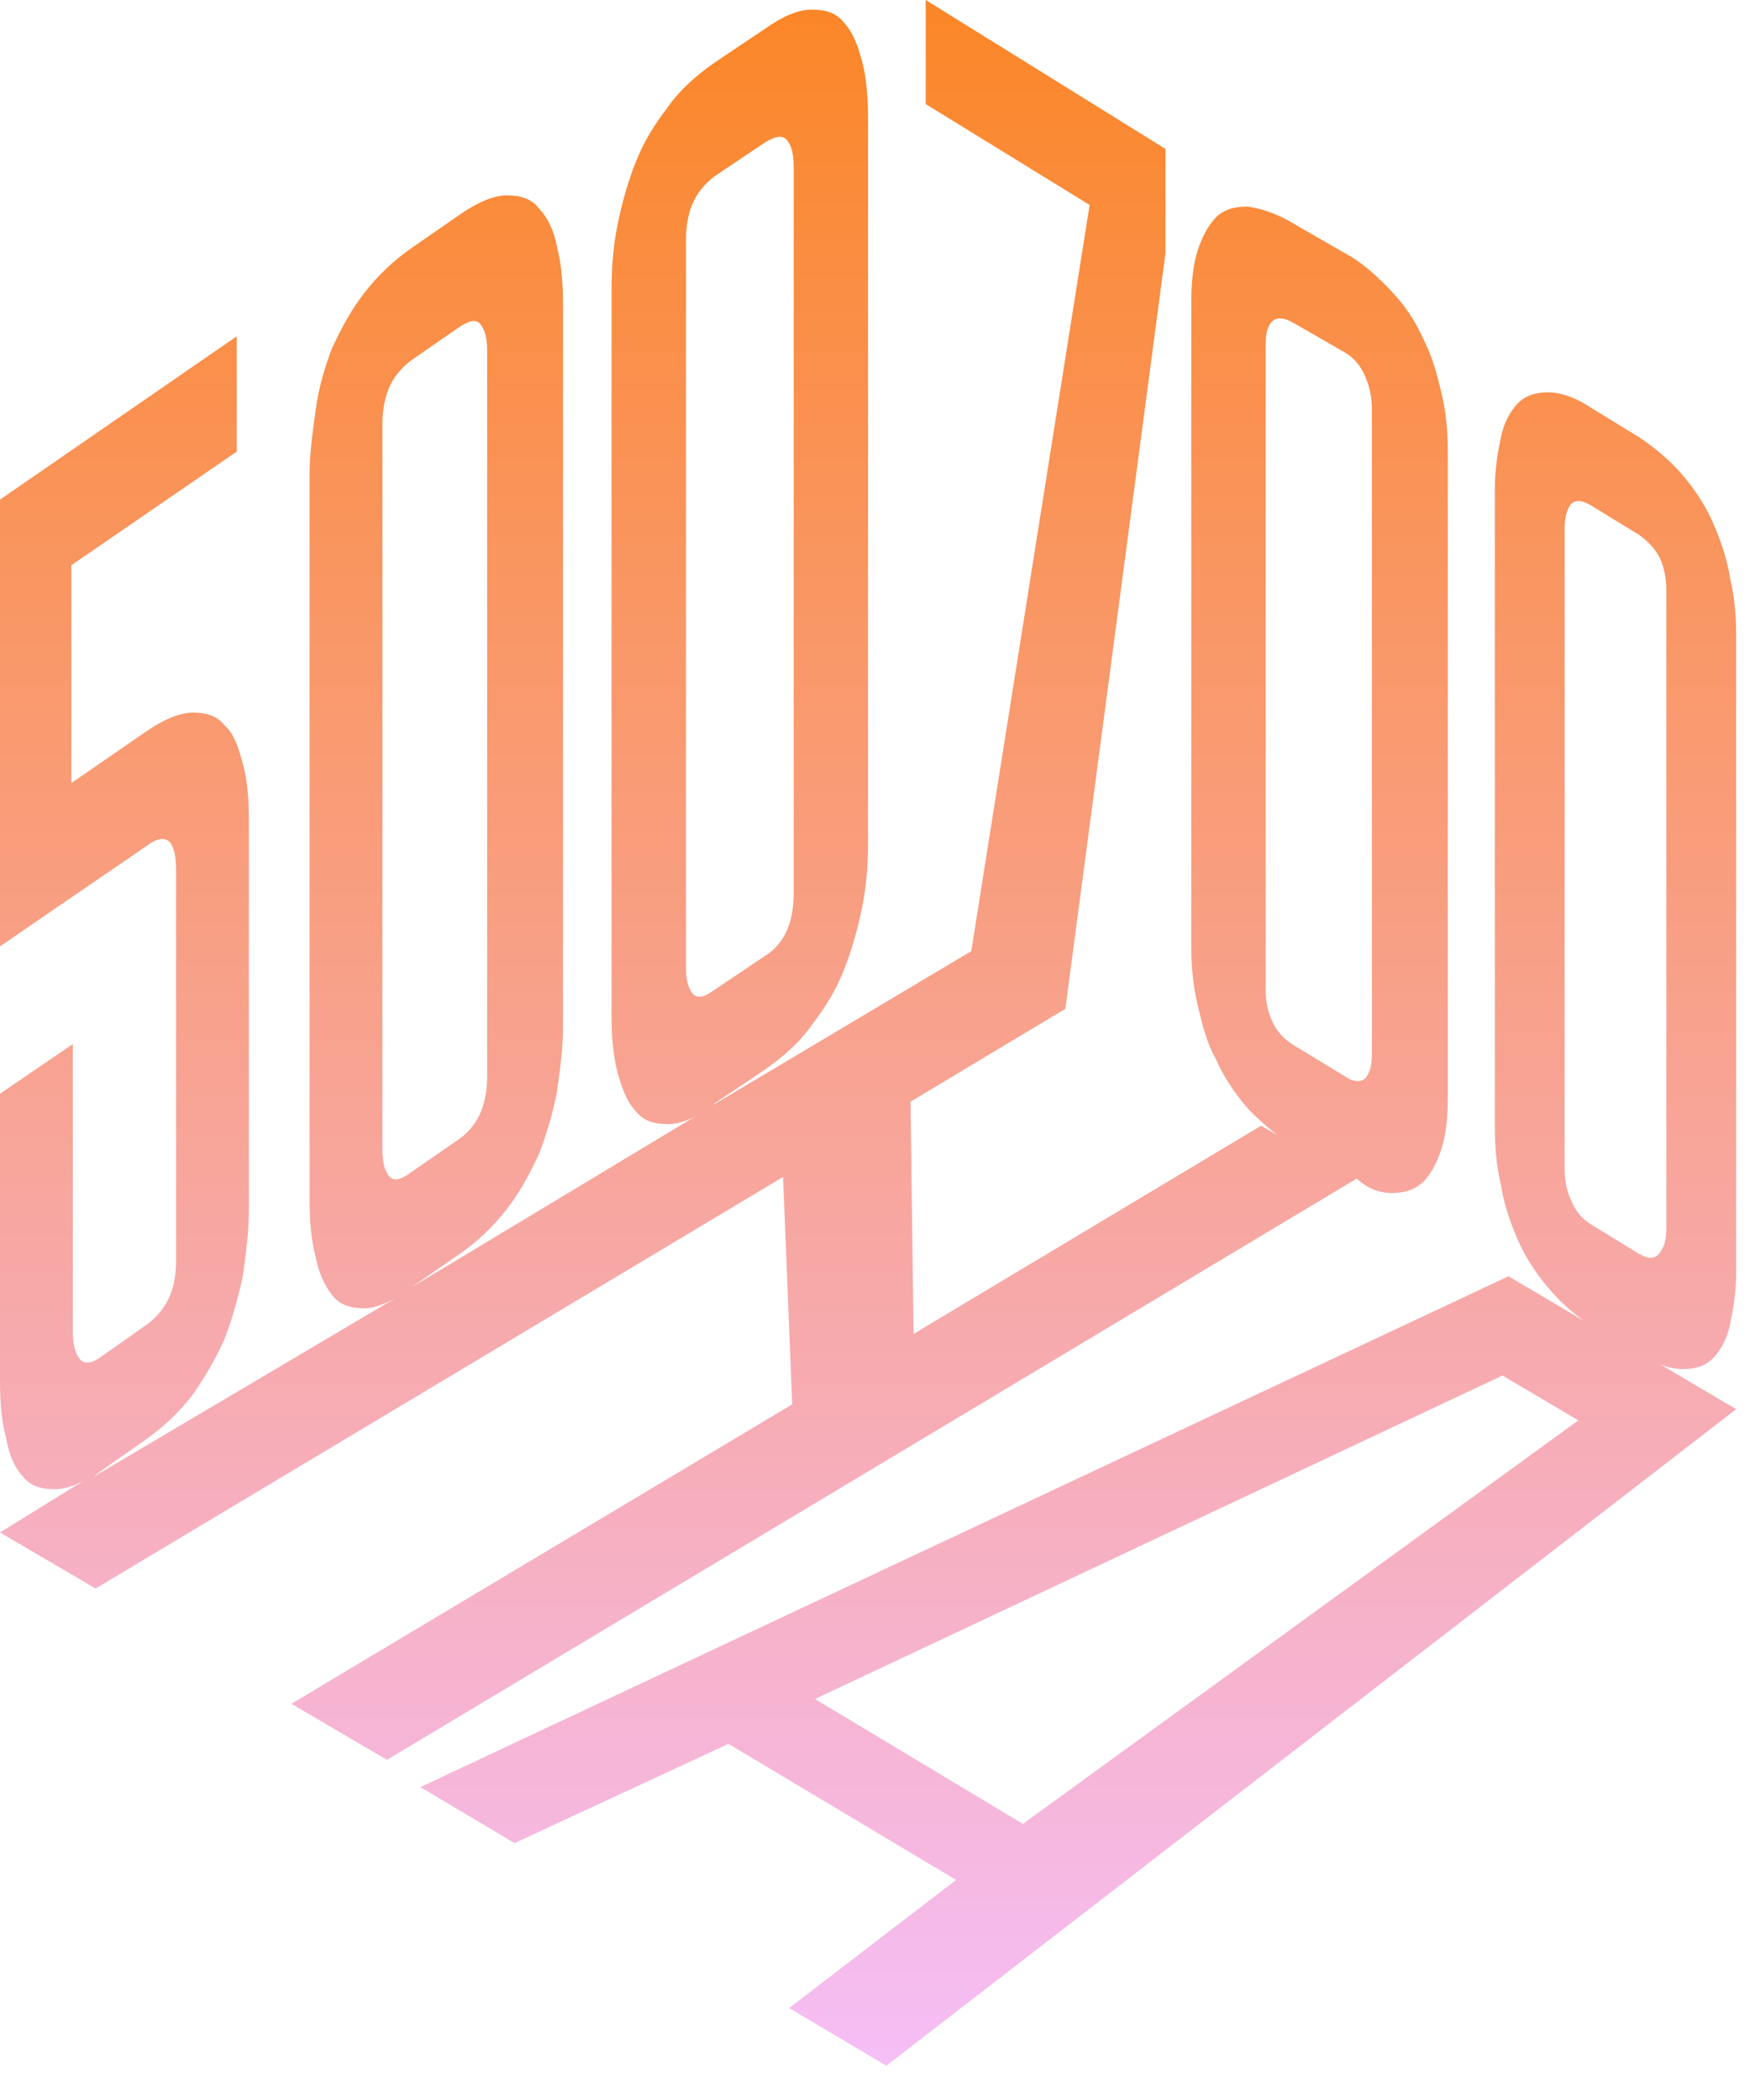 <svg width="70" height="84" viewBox="0 0 70 84" fill="none" xmlns="http://www.w3.org/2000/svg">
<path d="M66.41 54.573C66.714 54.701 67.018 54.765 67.321 54.765C67.807 54.765 68.232 54.637 68.535 54.317C68.839 53.996 69.082 53.548 69.203 52.972C69.324 52.395 69.446 51.691 69.446 50.922V25.429C69.446 24.66 69.385 23.892 69.203 23.123C69.082 22.354 68.839 21.65 68.535 20.945C68.232 20.241 67.807 19.6 67.321 19.024C66.835 18.447 66.228 17.935 65.561 17.486L63.679 16.334C63.011 15.885 62.404 15.693 61.919 15.693C61.433 15.693 61.008 15.821 60.705 16.141C60.401 16.462 60.158 16.91 60.037 17.486C59.915 18.063 59.794 18.767 59.794 19.536V45.093C59.794 45.862 59.855 46.63 60.037 47.399C60.158 48.168 60.401 48.872 60.705 49.577C61.008 50.282 61.433 50.922 61.919 51.499C62.343 52.011 62.829 52.459 63.376 52.844L60.34 51.05L16.816 71.483L20.58 73.725L29.139 69.754L38.244 75.198L31.567 80.322L35.452 82.628L69.446 56.367L66.41 54.573ZM40.915 72.956L32.599 67.96L60.097 55.021L63.133 56.815L40.915 72.956ZM65.561 50.153L63.679 49C63.254 48.744 63.011 48.424 62.829 47.976C62.647 47.591 62.586 47.143 62.586 46.759V21.137C62.586 20.753 62.647 20.433 62.829 20.177C63.011 19.985 63.254 19.985 63.679 20.241L65.561 21.394C65.925 21.65 66.228 21.97 66.41 22.354C66.593 22.803 66.653 23.187 66.653 23.571V49.128C66.653 49.513 66.593 49.833 66.41 50.089C66.168 50.41 65.925 50.346 65.561 50.153Z" fill="url(#paint0_linear_7402_32)"/>
<path d="M55.665 47.719C56.211 47.719 56.575 47.591 56.94 47.271C57.243 46.951 57.486 46.502 57.668 45.926C57.85 45.349 57.911 44.645 57.911 43.876V18.063C57.911 17.294 57.85 16.526 57.668 15.757C57.486 14.988 57.304 14.284 56.94 13.579C56.636 12.875 56.211 12.234 55.665 11.658C55.119 11.081 54.511 10.505 53.783 10.12L51.78 8.967C51.051 8.519 50.384 8.327 49.898 8.263C49.352 8.263 48.927 8.391 48.623 8.711C48.32 9.031 48.077 9.48 47.895 10.056C47.713 10.633 47.652 11.337 47.652 12.106V37.855C47.652 38.624 47.713 39.392 47.895 40.161C48.077 40.93 48.259 41.698 48.623 42.339C48.927 43.044 49.352 43.684 49.898 44.325C50.262 44.709 50.687 45.093 51.112 45.413L50.444 45.029L36.543 53.356L36.422 44.068L42.614 40.353L46.62 10.12V5.957L37.029 0V4.163L43.585 8.199L38.85 38.047L28.53 44.196L28.591 44.132L30.595 42.787C31.323 42.275 31.991 41.698 32.476 40.994C33.023 40.289 33.447 39.585 33.751 38.816C34.055 38.047 34.297 37.215 34.48 36.318C34.661 35.421 34.722 34.589 34.722 33.692V4.74C34.722 3.907 34.661 3.139 34.48 2.434C34.297 1.793 34.115 1.281 33.751 0.897C33.447 0.512 33.023 0.384 32.476 0.384C31.93 0.384 31.323 0.641 30.595 1.153L28.591 2.498C27.863 3.01 27.195 3.587 26.709 4.292C26.163 4.996 25.738 5.701 25.435 6.469C25.131 7.238 24.888 8.071 24.706 8.967C24.524 9.864 24.463 10.697 24.463 11.594V40.609C24.463 41.506 24.524 42.211 24.706 42.915C24.888 43.556 25.07 44.068 25.435 44.453C25.738 44.837 26.163 44.965 26.709 44.965C27.074 44.965 27.559 44.837 28.045 44.517L16.451 51.498L18.393 50.154C19.122 49.641 19.729 49.065 20.275 48.36C20.821 47.655 21.186 46.951 21.55 46.182C21.853 45.413 22.096 44.581 22.278 43.684C22.399 42.787 22.521 41.955 22.521 41.058V12.17C22.521 11.337 22.46 10.569 22.278 9.864C22.157 9.224 21.914 8.711 21.55 8.327C21.246 7.943 20.821 7.814 20.275 7.814C19.789 7.814 19.122 8.071 18.393 8.583L16.451 9.928C15.722 10.441 15.115 11.017 14.569 11.722C14.023 12.426 13.658 13.131 13.294 13.899C12.991 14.668 12.748 15.501 12.626 16.398C12.505 17.294 12.383 18.127 12.383 19.024V47.976C12.383 48.872 12.444 49.577 12.626 50.282C12.748 50.922 12.991 51.434 13.294 51.819C13.598 52.203 14.023 52.331 14.569 52.331C14.933 52.331 15.297 52.203 15.783 51.947L3.764 59.057C3.824 58.993 3.946 58.929 4.006 58.864L5.828 57.584C6.556 57.071 7.163 56.495 7.709 55.79C8.195 55.086 8.62 54.381 8.984 53.548C9.288 52.78 9.53 51.883 9.713 51.05C9.834 50.154 9.955 49.257 9.955 48.424V32.859C9.955 31.962 9.895 31.194 9.713 30.553C9.53 29.849 9.348 29.336 8.984 29.016C8.681 28.632 8.256 28.504 7.709 28.504C7.224 28.504 6.556 28.76 5.828 29.272L2.853 31.322V22.611L9.47 18.063V13.451L0 19.984V37.855L5.888 33.82C6.313 33.5 6.617 33.5 6.799 33.692C6.981 33.948 7.042 34.268 7.042 34.845V50.41C7.042 50.922 6.981 51.37 6.799 51.819C6.617 52.267 6.313 52.651 5.888 52.972L4.067 54.253C3.642 54.573 3.339 54.573 3.157 54.317C2.974 54.061 2.914 53.676 2.914 53.228V41.763L0 43.748V55.214C0 56.11 0.061 56.879 0.243 57.52C0.364 58.224 0.607 58.736 0.911 59.057C1.214 59.441 1.639 59.569 2.185 59.569C2.55 59.569 3.035 59.441 3.521 59.121L0 61.299L3.824 63.541L31.323 47.079L31.687 56.174L11.655 68.152L15.479 70.394L54.269 47.143C54.754 47.591 55.24 47.719 55.665 47.719ZM15.54 47.015C15.358 46.759 15.297 46.438 15.297 45.926V16.974C15.297 16.526 15.358 16.013 15.54 15.565C15.722 15.117 16.026 14.732 16.451 14.412L18.393 13.067C18.818 12.811 19.061 12.746 19.243 13.003C19.425 13.259 19.486 13.579 19.486 14.092V43.044C19.486 43.492 19.425 44.004 19.243 44.453C19.061 44.901 18.757 45.285 18.393 45.542L16.451 46.887C16.026 47.207 15.722 47.271 15.54 47.015ZM27.681 39.713C27.499 39.457 27.438 39.136 27.438 38.624V9.608C27.438 9.16 27.499 8.647 27.681 8.199C27.863 7.75 28.166 7.366 28.591 7.046L30.595 5.701C31.019 5.444 31.323 5.38 31.505 5.637C31.687 5.893 31.748 6.213 31.748 6.726V35.742C31.748 36.19 31.687 36.702 31.505 37.151C31.323 37.599 31.019 37.983 30.595 38.24L28.591 39.585C28.166 39.905 27.863 39.969 27.681 39.713ZM51.78 41.827C51.355 41.57 51.051 41.25 50.869 40.802C50.687 40.417 50.627 39.969 50.627 39.585V13.835C50.627 13.387 50.687 13.067 50.869 12.875C51.051 12.682 51.355 12.682 51.78 12.939L53.783 14.092C54.208 14.348 54.451 14.668 54.633 15.117C54.815 15.565 54.876 15.949 54.876 16.398V42.147C54.876 42.595 54.815 42.851 54.633 43.108C54.451 43.3 54.147 43.3 53.783 43.044L51.78 41.827Z" fill="url(#paint1_linear_7402_32)"/>
<defs>
<linearGradient id="paint0_linear_7402_32" x1="34.723" y1="0" x2="34.723" y2="82.628" gradientUnits="userSpaceOnUse">
<stop stop-color="#FB8627"/>
<stop offset="1" stop-color="#F5BEF6"/>
</linearGradient>
<linearGradient id="paint1_linear_7402_32" x1="34.723" y1="0" x2="34.723" y2="82.628" gradientUnits="userSpaceOnUse">
<stop stop-color="#FB8627"/>
<stop offset="1" stop-color="#F5BEF6"/>
</linearGradient>
</defs>
</svg>
